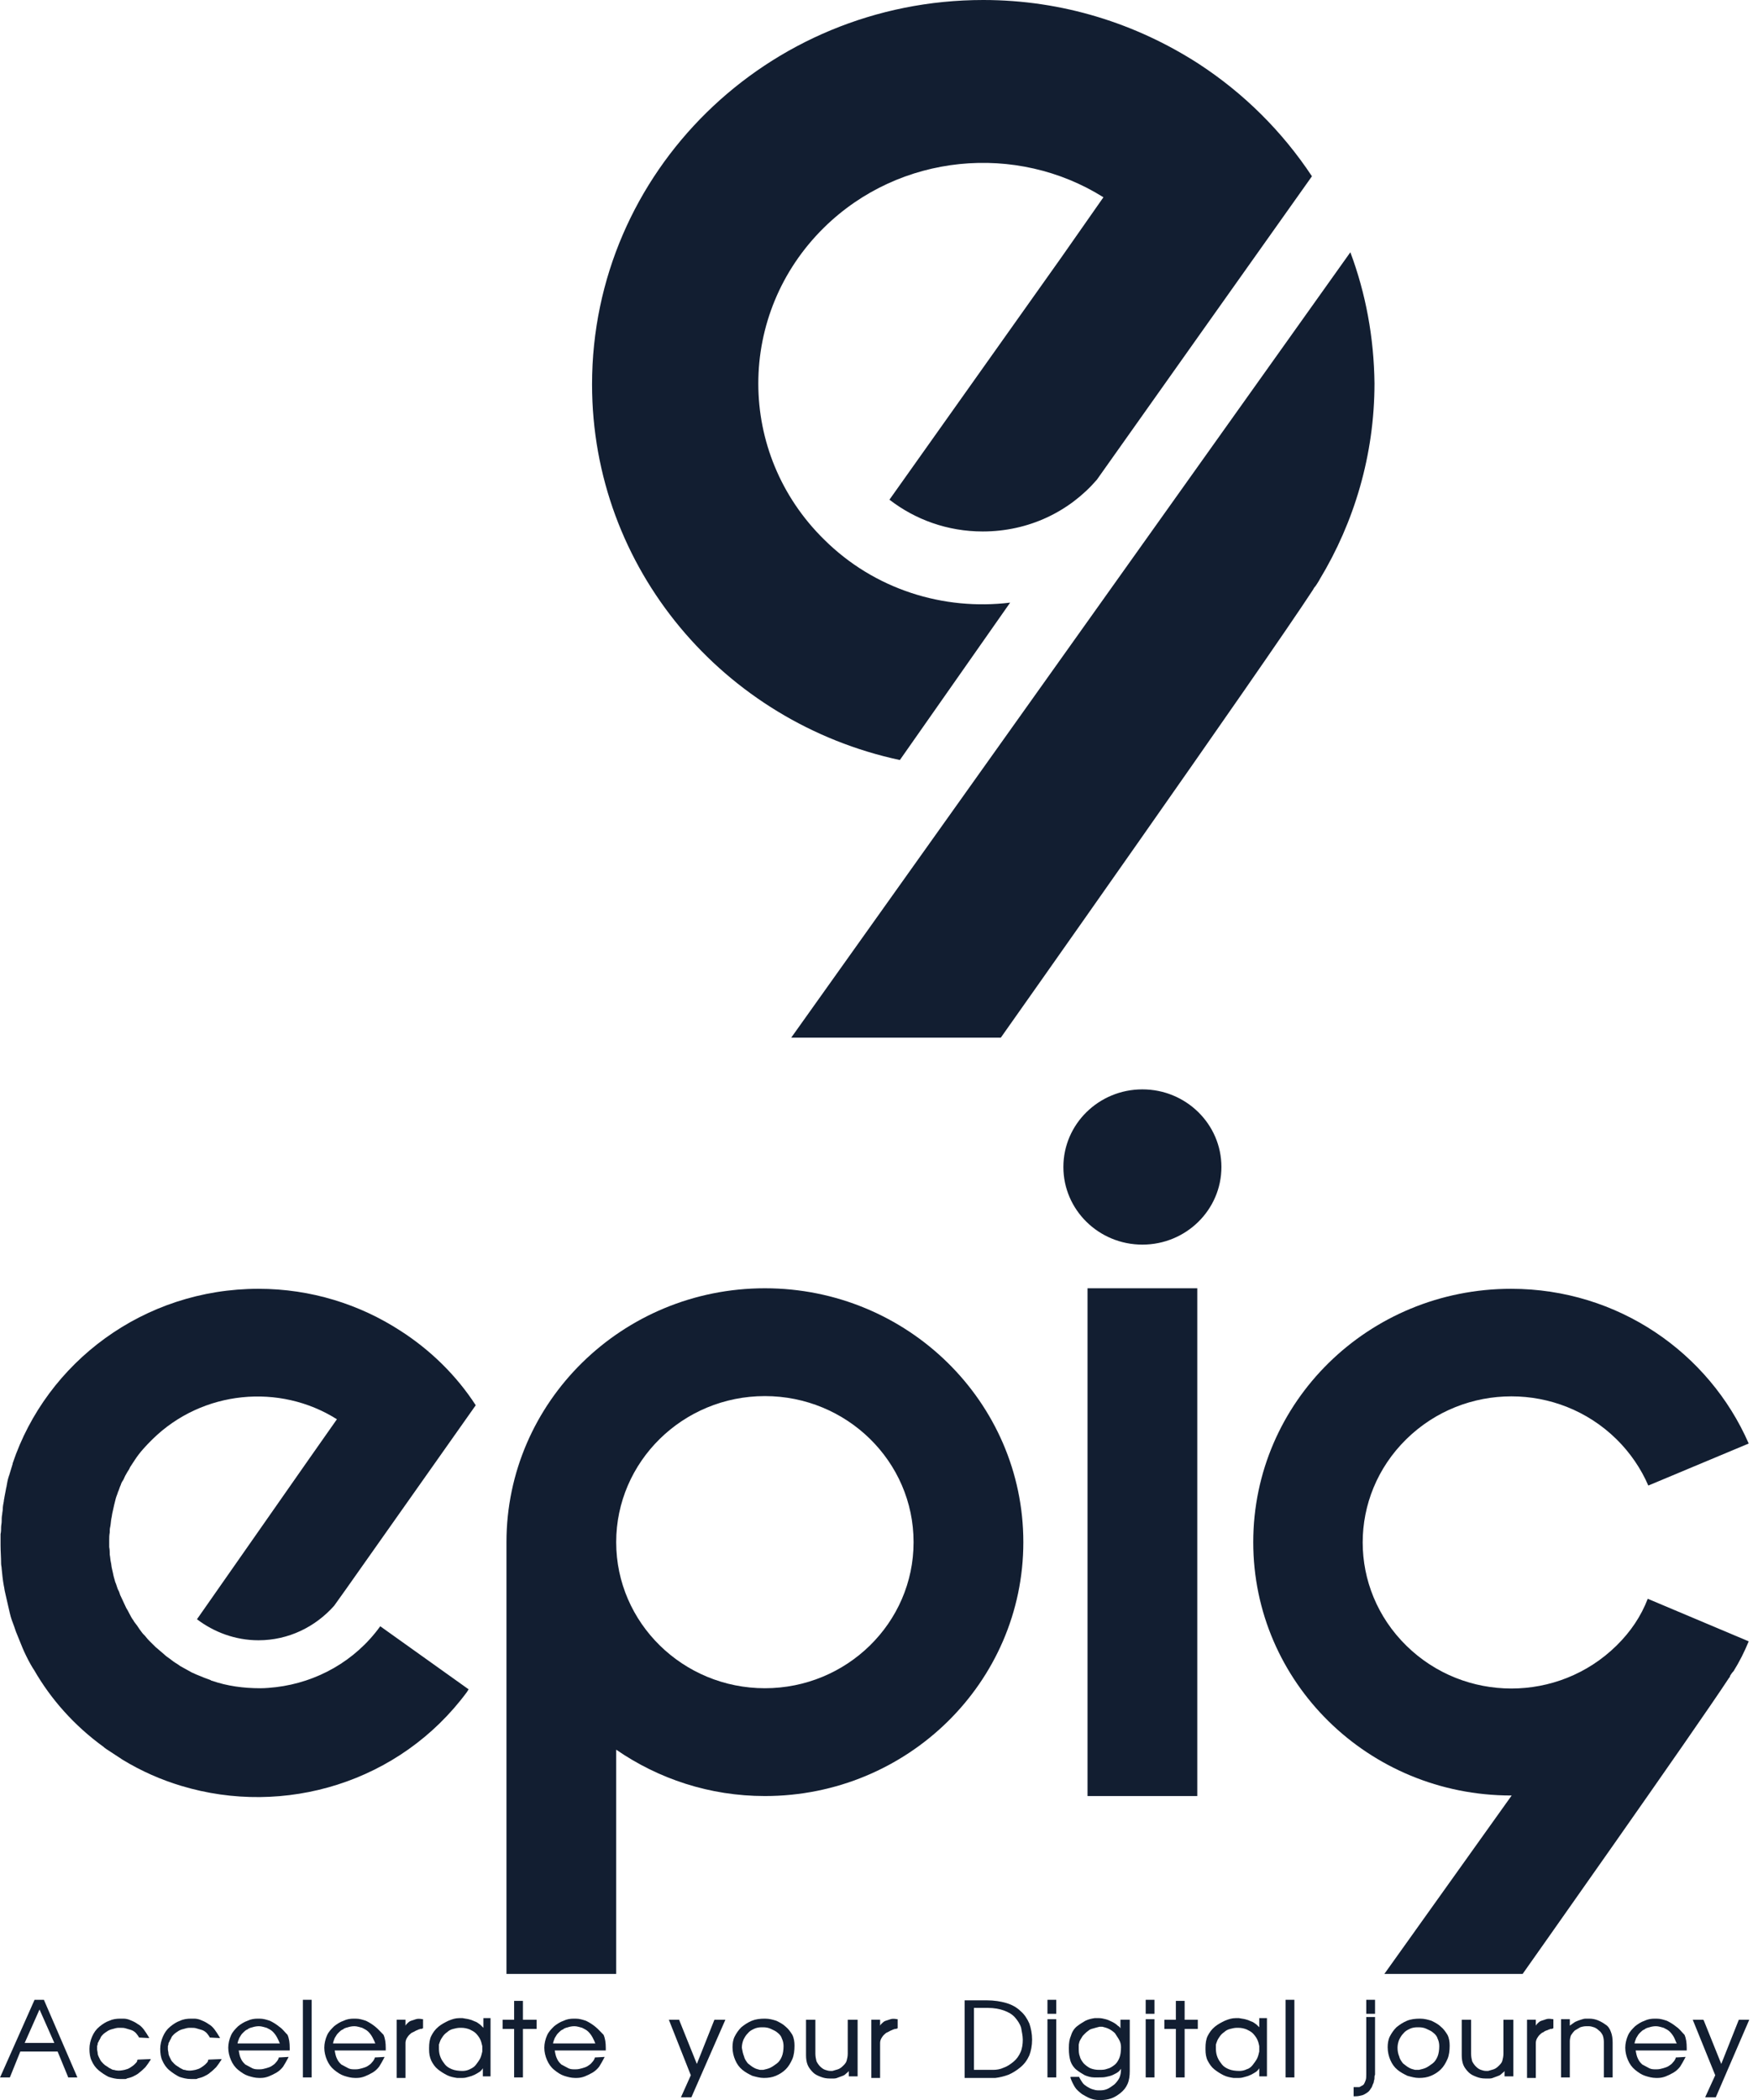 <svg width="67" height="80" viewBox="0 0 67 80" fill="none" xmlns="http://www.w3.org/2000/svg">
<path d="M38.498 22.957C35.968 23.265 33.333 22.464 31.409 20.554C28.064 17.269 28.064 11.951 31.409 8.665C34.295 5.832 38.749 5.441 42.053 7.515L40.443 9.815L33.898 19.035C34.881 19.795 36.114 20.246 37.453 20.246C39.209 20.246 40.757 19.487 41.803 18.275L42.472 17.331L45.776 12.669L50 6.715C48.871 5.01 47.407 3.552 45.671 2.423C43.308 0.903 40.506 0 37.474 0C29.235 0 22.564 6.55 22.564 14.641C22.564 21.663 27.582 27.515 34.295 28.953L38.498 22.957Z" fill="#121E31"/>
<path d="M51.464 9.61L44.605 19.24L30.155 39.528H38.143C38.143 39.528 48.181 25.318 50.042 22.464C50.063 22.423 50.084 22.382 50.125 22.341C50.188 22.259 50.23 22.177 50.272 22.115C50.272 22.095 50.293 22.095 50.293 22.074C51.61 19.897 52.384 17.331 52.384 14.6C52.363 12.854 52.049 11.17 51.464 9.61Z" fill="#121E31"/>
<path d="M1.317 76.181L0.021 79.097L0 79.138H0.376L0.774 78.152H2.196L2.593 79.117V79.138H2.949L1.673 76.181H1.317ZM2.07 77.823H0.941L1.506 76.55L2.07 77.823Z" fill="#121E31"/>
<path d="M5.249 78.46C5.228 78.481 5.228 78.481 5.228 78.501C5.228 78.501 5.228 78.501 5.228 78.522C5.207 78.563 5.165 78.604 5.123 78.645C5.082 78.686 5.019 78.727 4.956 78.768C4.893 78.809 4.831 78.829 4.747 78.85C4.642 78.871 4.538 78.891 4.433 78.871C4.391 78.871 4.371 78.85 4.329 78.85C4.287 78.85 4.266 78.829 4.224 78.809C4.182 78.788 4.14 78.768 4.12 78.747C4.099 78.727 4.078 78.727 4.057 78.706C4.036 78.686 4.015 78.686 3.994 78.665L3.973 78.645L3.952 78.624C3.931 78.624 3.931 78.604 3.931 78.604L3.91 78.583C3.89 78.563 3.848 78.522 3.827 78.481C3.806 78.439 3.785 78.398 3.764 78.357C3.743 78.316 3.722 78.255 3.722 78.213C3.722 78.172 3.701 78.111 3.701 78.07C3.701 78.049 3.701 78.029 3.701 78.008V77.947C3.701 77.926 3.722 77.906 3.722 77.864C3.722 77.844 3.722 77.823 3.743 77.803C3.743 77.782 3.764 77.782 3.764 77.762C3.764 77.741 3.764 77.741 3.785 77.721C3.785 77.7 3.806 77.7 3.806 77.68C3.806 77.659 3.827 77.659 3.827 77.639C3.848 77.577 3.89 77.536 3.931 77.495C3.973 77.454 4.036 77.413 4.099 77.372C4.161 77.331 4.224 77.31 4.308 77.29C4.371 77.269 4.454 77.248 4.517 77.248H4.538H4.58C4.663 77.248 4.726 77.248 4.789 77.269C4.851 77.29 4.935 77.31 4.998 77.331C5.061 77.351 5.123 77.392 5.165 77.433C5.207 77.474 5.249 77.536 5.291 77.597V77.618L5.688 77.639L5.667 77.597C5.604 77.495 5.542 77.392 5.479 77.31C5.416 77.228 5.332 77.146 5.249 77.105C5.165 77.043 5.082 77.002 4.977 76.961C4.893 76.92 4.789 76.899 4.705 76.899H4.684H4.621H4.58C4.433 76.899 4.287 76.92 4.161 76.981C4.036 77.022 3.91 77.105 3.785 77.207C3.66 77.31 3.576 77.433 3.513 77.577C3.45 77.721 3.409 77.885 3.409 78.049C3.409 78.213 3.429 78.378 3.492 78.501C3.555 78.645 3.639 78.768 3.764 78.871C3.89 78.973 4.015 79.055 4.14 79.117C4.266 79.158 4.412 79.199 4.58 79.199C4.601 79.199 4.621 79.199 4.642 79.199C4.663 79.199 4.684 79.199 4.705 79.199C4.726 79.199 4.747 79.199 4.768 79.199C4.789 79.199 4.81 79.199 4.831 79.179C4.914 79.158 4.998 79.138 5.082 79.097C5.165 79.055 5.249 79.014 5.312 78.953C5.395 78.891 5.458 78.829 5.542 78.747C5.604 78.665 5.667 78.583 5.73 78.481L5.751 78.439L5.249 78.46Z" fill="#121E31"/>
<path d="M7.946 78.46C7.926 78.481 7.926 78.481 7.926 78.501C7.926 78.501 7.926 78.501 7.926 78.522C7.905 78.563 7.863 78.604 7.821 78.645C7.779 78.686 7.716 78.727 7.654 78.768C7.591 78.809 7.528 78.829 7.445 78.85C7.34 78.871 7.235 78.891 7.131 78.871C7.089 78.871 7.068 78.85 7.026 78.85C6.984 78.85 6.964 78.829 6.922 78.809C6.88 78.788 6.838 78.768 6.817 78.747C6.796 78.727 6.775 78.727 6.754 78.706C6.734 78.686 6.713 78.686 6.692 78.665L6.671 78.645L6.65 78.624C6.629 78.624 6.629 78.604 6.629 78.604L6.608 78.583C6.587 78.563 6.545 78.522 6.524 78.481C6.504 78.439 6.483 78.398 6.462 78.357C6.441 78.316 6.42 78.255 6.42 78.213C6.42 78.172 6.399 78.111 6.399 78.07C6.399 78.049 6.399 78.029 6.399 78.008V77.947C6.399 77.926 6.42 77.906 6.42 77.864C6.42 77.844 6.42 77.823 6.441 77.803C6.441 77.782 6.462 77.782 6.462 77.762C6.462 77.741 6.462 77.741 6.483 77.721C6.483 77.7 6.504 77.7 6.504 77.68C6.504 77.659 6.524 77.659 6.524 77.639C6.545 77.577 6.587 77.536 6.629 77.495C6.671 77.454 6.734 77.413 6.796 77.372C6.859 77.331 6.922 77.31 7.005 77.29C7.068 77.269 7.152 77.248 7.215 77.248H7.235H7.277C7.361 77.248 7.424 77.248 7.486 77.269C7.549 77.29 7.633 77.31 7.696 77.331C7.758 77.351 7.821 77.392 7.863 77.433C7.905 77.474 7.946 77.536 7.988 77.597V77.618L8.386 77.639L8.365 77.597C8.302 77.495 8.239 77.392 8.176 77.31C8.114 77.228 8.03 77.146 7.946 77.105C7.863 77.043 7.779 77.002 7.675 76.961C7.591 76.92 7.486 76.899 7.403 76.899H7.382H7.319H7.277C7.131 76.899 6.984 76.92 6.859 76.981C6.734 77.022 6.608 77.105 6.483 77.207C6.357 77.31 6.274 77.433 6.211 77.577C6.148 77.721 6.106 77.885 6.106 78.049C6.106 78.213 6.127 78.378 6.19 78.501C6.253 78.645 6.336 78.768 6.462 78.871C6.587 78.973 6.713 79.055 6.838 79.117C6.964 79.158 7.11 79.199 7.277 79.199C7.298 79.199 7.319 79.199 7.34 79.199C7.361 79.199 7.382 79.199 7.403 79.199C7.424 79.199 7.445 79.199 7.465 79.199C7.486 79.199 7.507 79.199 7.528 79.179C7.612 79.158 7.695 79.138 7.779 79.097C7.863 79.055 7.946 79.014 8.009 78.953C8.093 78.891 8.156 78.829 8.239 78.747C8.302 78.665 8.365 78.583 8.427 78.481L8.448 78.439L7.946 78.46Z" fill="#121E31"/>
<path d="M10.644 77.207C10.519 77.105 10.414 77.043 10.289 76.981C10.163 76.94 10.038 76.899 9.891 76.899H9.829C9.682 76.899 9.557 76.92 9.431 76.981C9.306 77.022 9.18 77.105 9.076 77.187C8.971 77.29 8.867 77.392 8.804 77.536C8.741 77.68 8.699 77.844 8.699 78.008C8.699 78.172 8.741 78.337 8.804 78.48C8.867 78.624 8.95 78.747 9.076 78.85C9.201 78.953 9.327 79.035 9.452 79.076C9.578 79.117 9.724 79.158 9.87 79.158H9.933C10.038 79.158 10.142 79.138 10.247 79.097C10.351 79.055 10.435 79.014 10.54 78.953C10.644 78.891 10.728 78.809 10.79 78.727C10.853 78.624 10.916 78.522 10.979 78.398L11 78.357L10.623 78.378V78.398C10.602 78.46 10.56 78.522 10.519 78.563C10.477 78.624 10.414 78.665 10.351 78.706C10.289 78.747 10.205 78.768 10.142 78.788C10.059 78.809 9.996 78.829 9.912 78.829H9.808C9.724 78.829 9.64 78.809 9.578 78.768C9.494 78.727 9.431 78.686 9.348 78.645C9.285 78.583 9.222 78.522 9.18 78.419C9.138 78.337 9.118 78.234 9.097 78.111H11.041V78.008C11.041 77.823 11.021 77.659 10.958 77.515C10.853 77.413 10.77 77.29 10.644 77.207ZM10.665 77.844H9.055V77.823C9.055 77.803 9.076 77.782 9.076 77.741C9.097 77.721 9.097 77.68 9.118 77.639C9.138 77.597 9.159 77.577 9.18 77.536C9.201 77.495 9.243 77.454 9.285 77.413C9.327 77.372 9.369 77.331 9.431 77.31C9.473 77.269 9.536 77.248 9.619 77.228C9.682 77.207 9.766 77.187 9.87 77.187C9.975 77.187 10.079 77.228 10.163 77.248C10.247 77.29 10.331 77.331 10.393 77.392C10.456 77.454 10.519 77.536 10.56 77.618C10.602 77.7 10.644 77.782 10.665 77.844Z" fill="#121E31"/>
<path d="M11.878 76.181H11.543V79.138H11.878V76.181Z" fill="#121E31"/>
<path d="M14.304 77.207C14.178 77.105 14.074 77.043 13.948 76.981C13.823 76.94 13.697 76.899 13.551 76.899H13.488C13.342 76.899 13.216 76.92 13.091 76.981C12.965 77.022 12.84 77.105 12.735 77.187C12.631 77.29 12.526 77.392 12.463 77.536C12.401 77.68 12.359 77.844 12.359 78.008C12.359 78.172 12.401 78.337 12.463 78.48C12.526 78.624 12.61 78.747 12.735 78.85C12.861 78.953 12.986 79.035 13.112 79.076C13.237 79.117 13.384 79.158 13.53 79.158H13.593C13.697 79.158 13.802 79.138 13.906 79.097C14.011 79.055 14.095 79.014 14.199 78.953C14.304 78.891 14.387 78.809 14.45 78.727C14.513 78.624 14.575 78.522 14.638 78.398L14.659 78.357L14.283 78.378V78.398C14.262 78.46 14.22 78.522 14.178 78.563C14.136 78.624 14.074 78.665 14.011 78.706C13.948 78.747 13.864 78.768 13.802 78.788C13.718 78.809 13.655 78.829 13.572 78.829H13.467C13.384 78.829 13.3 78.809 13.237 78.768C13.153 78.727 13.091 78.686 13.007 78.645C12.944 78.583 12.882 78.522 12.84 78.419C12.798 78.337 12.777 78.234 12.756 78.111H14.701V78.008C14.701 77.823 14.68 77.659 14.617 77.515C14.513 77.413 14.408 77.29 14.304 77.207ZM14.304 77.844H12.694V77.823C12.694 77.803 12.714 77.782 12.714 77.741C12.735 77.721 12.735 77.68 12.756 77.639C12.777 77.597 12.798 77.577 12.819 77.536C12.84 77.495 12.882 77.454 12.924 77.413C12.965 77.372 13.007 77.331 13.07 77.31C13.112 77.269 13.174 77.248 13.258 77.228C13.321 77.207 13.405 77.187 13.509 77.187C13.614 77.187 13.718 77.228 13.802 77.248C13.885 77.29 13.969 77.331 14.032 77.392C14.095 77.454 14.157 77.536 14.199 77.618C14.241 77.7 14.283 77.782 14.304 77.844Z" fill="#121E31"/>
<path d="M15.851 76.92C15.788 76.94 15.726 76.961 15.663 76.981C15.6 77.002 15.558 77.043 15.517 77.084C15.496 77.105 15.475 77.125 15.454 77.166V76.94H15.119V79.158H15.454V77.823C15.454 77.762 15.475 77.7 15.495 77.659C15.517 77.618 15.558 77.556 15.6 77.515C15.642 77.474 15.684 77.433 15.746 77.413C15.788 77.392 15.851 77.351 15.914 77.331C15.935 77.331 15.935 77.31 15.956 77.31C15.976 77.31 15.997 77.31 15.997 77.29C16.018 77.29 16.018 77.29 16.039 77.29C16.06 77.29 16.081 77.29 16.102 77.269H16.123V76.92H16.102C15.997 76.899 15.914 76.899 15.851 76.92Z" fill="#121E31"/>
<path d="M18.423 77.248C18.381 77.207 18.34 77.166 18.298 77.125C18.235 77.084 18.172 77.022 18.089 77.002C18.005 76.961 17.942 76.94 17.859 76.92C17.775 76.899 17.712 76.899 17.629 76.879H17.503C17.357 76.879 17.231 76.92 17.085 76.981C16.959 77.043 16.834 77.105 16.709 77.207C16.583 77.31 16.499 77.433 16.437 77.556C16.374 77.68 16.353 77.844 16.353 78.008V78.029V78.049V78.07C16.353 78.234 16.374 78.357 16.437 78.501C16.499 78.624 16.583 78.747 16.688 78.829C16.792 78.912 16.918 78.994 17.043 79.055C17.169 79.117 17.294 79.138 17.419 79.158H17.44C17.44 79.158 17.44 79.158 17.461 79.158H17.524H17.608H17.629C17.712 79.158 17.796 79.138 17.859 79.117C17.942 79.097 18.005 79.076 18.089 79.035C18.172 78.994 18.235 78.953 18.298 78.912C18.34 78.871 18.381 78.829 18.402 78.788V79.097H18.695V76.879H18.423V77.248ZM18.381 78.152C18.361 78.234 18.34 78.337 18.298 78.419C18.256 78.501 18.193 78.583 18.131 78.665C18.068 78.747 17.984 78.788 17.901 78.829C17.817 78.871 17.712 78.891 17.629 78.891C17.482 78.891 17.336 78.871 17.231 78.829C17.127 78.788 17.022 78.727 16.959 78.645C16.897 78.563 16.834 78.481 16.792 78.378C16.75 78.275 16.729 78.172 16.729 78.049V78.029V77.988V77.967C16.729 77.947 16.729 77.926 16.729 77.926C16.729 77.906 16.729 77.885 16.729 77.885C16.729 77.864 16.75 77.844 16.75 77.823C16.75 77.803 16.771 77.782 16.771 77.762C16.792 77.7 16.834 77.639 16.876 77.577C16.918 77.515 16.98 77.454 17.043 77.413C17.106 77.351 17.189 77.31 17.273 77.29C17.357 77.269 17.44 77.248 17.524 77.248H17.587C17.691 77.248 17.796 77.269 17.901 77.31C17.984 77.351 18.068 77.392 18.131 77.454C18.193 77.515 18.256 77.597 18.298 77.68C18.34 77.762 18.361 77.864 18.381 77.947V78.09V78.111V78.152Z" fill="#121E31"/>
<path d="M19.929 76.222H19.594V76.941H19.155V77.29H19.594V79.138H19.929V77.29H20.452V76.941H19.929V76.222Z" fill="#121E31"/>
<path d="M22.689 77.207C22.564 77.105 22.459 77.043 22.334 76.981C22.208 76.94 22.083 76.899 21.936 76.899H21.874C21.727 76.899 21.602 76.92 21.476 76.981C21.351 77.022 21.226 77.105 21.121 77.187C21.016 77.29 20.912 77.392 20.849 77.536C20.786 77.68 20.744 77.844 20.744 78.008C20.744 78.172 20.786 78.337 20.849 78.48C20.912 78.624 20.995 78.747 21.121 78.85C21.246 78.953 21.372 79.035 21.497 79.076C21.623 79.117 21.769 79.158 21.916 79.158H21.978C22.083 79.158 22.187 79.138 22.292 79.097C22.396 79.055 22.48 79.014 22.585 78.953C22.689 78.891 22.773 78.809 22.836 78.727C22.898 78.624 22.961 78.522 23.024 78.398L23.045 78.357L22.668 78.378V78.398C22.648 78.46 22.606 78.522 22.564 78.563C22.522 78.624 22.459 78.665 22.396 78.706C22.334 78.747 22.25 78.768 22.187 78.788C22.104 78.809 22.041 78.829 21.957 78.829H21.853C21.769 78.829 21.686 78.809 21.623 78.768C21.539 78.727 21.476 78.686 21.393 78.645C21.33 78.583 21.267 78.522 21.226 78.419C21.184 78.337 21.163 78.234 21.142 78.111H23.087V78.008C23.087 77.823 23.066 77.659 23.003 77.515C22.898 77.413 22.794 77.29 22.689 77.207ZM22.689 77.844H21.079V77.823C21.079 77.803 21.1 77.782 21.1 77.741C21.121 77.721 21.121 77.68 21.142 77.639C21.163 77.597 21.184 77.577 21.205 77.536C21.226 77.495 21.267 77.454 21.309 77.413C21.351 77.372 21.393 77.331 21.456 77.31C21.497 77.269 21.56 77.248 21.644 77.228C21.706 77.207 21.79 77.187 21.895 77.187C21.999 77.187 22.104 77.228 22.187 77.248C22.271 77.29 22.355 77.331 22.417 77.392C22.48 77.454 22.543 77.536 22.585 77.618C22.627 77.7 22.668 77.782 22.689 77.844Z" fill="#121E31"/>
<path d="M26.558 78.624L25.889 76.961V76.941H25.491L26.328 79.055L25.951 79.897H26.349L27.645 76.941H27.227L26.558 78.624Z" fill="#121E31"/>
<path d="M29.946 77.207C29.841 77.105 29.716 77.043 29.59 76.981C29.465 76.94 29.318 76.899 29.151 76.899C28.963 76.899 28.796 76.92 28.649 76.981C28.503 77.043 28.377 77.125 28.252 77.228C28.147 77.331 28.064 77.454 28.001 77.577C27.938 77.7 27.917 77.844 27.917 77.988C27.917 78.172 27.959 78.337 28.022 78.48C28.084 78.624 28.168 78.747 28.294 78.85C28.419 78.953 28.545 79.014 28.67 79.076C28.816 79.117 28.963 79.158 29.109 79.158C29.276 79.158 29.423 79.138 29.569 79.076C29.716 79.014 29.841 78.932 29.946 78.829C30.05 78.727 30.134 78.583 30.197 78.439C30.259 78.296 30.28 78.111 30.28 77.926C30.28 77.782 30.259 77.639 30.197 77.515C30.134 77.413 30.05 77.29 29.946 77.207ZM28.273 78.008C28.273 77.906 28.294 77.803 28.335 77.7C28.377 77.618 28.419 77.536 28.503 77.454C28.566 77.372 28.649 77.331 28.733 77.29C28.816 77.248 28.921 77.228 29.026 77.228H29.088C29.193 77.228 29.297 77.248 29.381 77.29C29.465 77.331 29.569 77.372 29.632 77.433C29.716 77.495 29.778 77.577 29.799 77.659C29.841 77.741 29.862 77.844 29.862 77.947C29.862 78.09 29.841 78.234 29.799 78.337C29.758 78.439 29.695 78.542 29.611 78.604C29.527 78.665 29.444 78.727 29.36 78.768C29.276 78.809 29.172 78.829 29.088 78.85H29.067H29.005H28.984H28.963C28.879 78.829 28.796 78.809 28.733 78.768C28.649 78.727 28.586 78.665 28.503 78.604C28.44 78.522 28.377 78.439 28.356 78.337C28.315 78.234 28.294 78.131 28.273 78.008Z" fill="#121E31"/>
<path d="M32.309 78.234C32.309 78.337 32.288 78.419 32.267 78.501C32.246 78.583 32.183 78.645 32.12 78.706C32.058 78.768 31.995 78.809 31.932 78.83C31.869 78.85 31.786 78.871 31.723 78.891H31.702H31.66C31.577 78.891 31.514 78.871 31.451 78.85C31.389 78.83 31.326 78.788 31.263 78.727C31.2 78.665 31.159 78.604 31.117 78.522C31.096 78.439 31.075 78.337 31.075 78.234V76.941H30.719V78.214V78.234V78.255V78.275V78.296C30.719 78.439 30.74 78.563 30.782 78.665C30.824 78.768 30.908 78.871 30.991 78.953C31.075 79.035 31.179 79.076 31.284 79.117C31.389 79.158 31.493 79.179 31.619 79.179H31.702H31.786C31.849 79.179 31.911 79.158 31.953 79.138C32.016 79.117 32.058 79.097 32.12 79.076C32.183 79.055 32.225 79.014 32.267 78.973C32.288 78.953 32.33 78.932 32.35 78.891V79.097H32.685V76.941H32.309V78.234Z" fill="#121E31"/>
<path d="M33.94 76.92C33.877 76.94 33.814 76.961 33.752 76.981C33.689 77.002 33.647 77.043 33.605 77.084C33.584 77.105 33.563 77.125 33.542 77.166V76.94H33.208V79.158H33.542V77.823C33.542 77.762 33.563 77.7 33.584 77.659C33.605 77.618 33.647 77.556 33.689 77.515C33.731 77.474 33.773 77.433 33.835 77.413C33.877 77.392 33.94 77.351 34.002 77.331C34.023 77.331 34.023 77.31 34.044 77.31C34.065 77.31 34.086 77.31 34.086 77.29C34.107 77.29 34.107 77.29 34.128 77.29C34.149 77.29 34.17 77.29 34.191 77.269H34.212V76.92H34.191C34.086 76.899 34.002 76.899 33.94 76.92Z" fill="#121E31"/>
<path d="M38.896 76.612C38.749 76.468 38.561 76.365 38.352 76.304C38.143 76.242 37.892 76.201 37.599 76.201H36.763V79.158H37.788H37.85C37.871 79.158 37.871 79.158 37.892 79.158C37.913 79.158 37.913 79.158 37.934 79.158C38.101 79.138 38.269 79.097 38.436 79.035C38.582 78.973 38.749 78.871 38.896 78.747C39.042 78.624 39.147 78.481 39.23 78.296C39.293 78.131 39.335 77.926 39.335 77.7C39.335 77.474 39.293 77.269 39.23 77.084C39.147 76.899 39.042 76.735 38.896 76.612ZM38.98 77.7C38.98 77.865 38.959 78.029 38.896 78.172C38.833 78.316 38.749 78.439 38.624 78.542C38.498 78.645 38.373 78.727 38.248 78.768C38.122 78.829 37.976 78.85 37.85 78.85H37.829H37.118V76.489H37.641C37.892 76.489 38.101 76.53 38.269 76.591C38.436 76.653 38.582 76.735 38.687 76.858C38.791 76.981 38.875 77.105 38.917 77.248C38.938 77.392 38.98 77.536 38.98 77.7Z" fill="#121E31"/>
<path d="M40.255 76.181H39.92V76.715H40.255V76.181Z" fill="#121E31"/>
<path d="M40.255 76.92H39.92V79.138H40.255V76.92Z" fill="#121E31"/>
<path d="M42.702 77.269C42.681 77.228 42.639 77.187 42.597 77.166C42.535 77.105 42.472 77.064 42.388 77.022C42.304 76.981 42.221 76.94 42.137 76.92C42.053 76.899 41.97 76.879 41.886 76.879H41.719C41.593 76.899 41.489 76.92 41.363 76.981C41.259 77.043 41.154 77.105 41.05 77.187C40.945 77.269 40.862 77.392 40.82 77.536C40.757 77.68 40.736 77.823 40.736 78.008V78.029V78.049C40.736 78.234 40.757 78.378 40.799 78.522C40.841 78.645 40.924 78.768 41.029 78.85C41.133 78.932 41.238 78.994 41.343 79.055C41.447 79.097 41.572 79.138 41.698 79.138H41.719C41.719 79.138 41.719 79.138 41.74 79.138H41.803C41.803 79.138 41.803 79.138 41.824 79.138H41.865C41.97 79.138 42.074 79.138 42.158 79.117C42.263 79.097 42.346 79.076 42.43 79.035C42.514 78.994 42.597 78.953 42.66 78.891C42.681 78.871 42.702 78.829 42.723 78.809V78.829C42.723 78.953 42.702 79.055 42.66 79.158C42.618 79.24 42.555 79.322 42.472 79.404C42.388 79.466 42.304 79.528 42.221 79.569C42.137 79.61 42.033 79.63 41.949 79.63H41.844C41.782 79.63 41.698 79.61 41.635 79.589C41.572 79.569 41.489 79.528 41.426 79.487C41.363 79.445 41.301 79.404 41.259 79.343C41.217 79.281 41.175 79.22 41.133 79.138V79.117H40.799V79.158C40.841 79.281 40.903 79.404 40.966 79.507C41.029 79.61 41.133 79.692 41.238 79.774C41.343 79.836 41.447 79.897 41.552 79.938C41.656 79.979 41.782 80 41.886 80H41.949C42.095 80 42.221 79.979 42.346 79.938C42.472 79.897 42.597 79.815 42.702 79.733C42.827 79.63 42.911 79.528 42.974 79.384C43.036 79.24 43.057 79.076 43.057 78.891V76.94H42.702V77.269ZM42.66 77.721C42.702 77.803 42.723 77.885 42.723 77.988C42.723 78.152 42.702 78.296 42.66 78.398C42.618 78.501 42.555 78.604 42.472 78.665C42.388 78.727 42.304 78.788 42.2 78.809C42.095 78.85 42.012 78.85 41.886 78.85C41.761 78.85 41.656 78.829 41.552 78.788C41.468 78.747 41.384 78.686 41.301 78.604C41.238 78.522 41.175 78.439 41.154 78.337C41.112 78.234 41.112 78.131 41.112 78.008V77.988V77.967V77.947C41.112 77.926 41.112 77.906 41.112 77.885C41.112 77.864 41.133 77.823 41.133 77.803C41.133 77.782 41.154 77.741 41.175 77.7C41.196 77.659 41.217 77.639 41.238 77.597C41.259 77.556 41.301 77.515 41.343 77.474C41.384 77.433 41.426 77.392 41.489 77.351C41.531 77.31 41.593 77.29 41.677 77.269C41.74 77.248 41.824 77.228 41.907 77.207H41.949H41.991H42.012C42.095 77.228 42.179 77.248 42.263 77.29C42.346 77.331 42.43 77.392 42.493 77.454C42.555 77.556 42.618 77.639 42.66 77.721Z" fill="#121E31"/>
<path d="M43.998 76.92H43.664V79.138H43.998V76.92Z" fill="#121E31"/>
<path d="M43.998 76.181H43.664V76.715H43.998V76.181Z" fill="#121E31"/>
<path d="M45.148 76.222H44.814V76.941H44.375V77.29H44.814V79.138H45.148V77.29H45.65V76.941H45.148V76.222Z" fill="#121E31"/>
<path d="M48.013 77.248C47.972 77.207 47.93 77.166 47.888 77.125C47.825 77.084 47.762 77.022 47.679 77.002C47.595 76.961 47.532 76.94 47.449 76.92C47.365 76.899 47.302 76.899 47.219 76.879H47.093C46.947 76.879 46.821 76.92 46.675 76.981C46.55 77.043 46.424 77.105 46.299 77.207C46.173 77.31 46.09 77.433 46.027 77.556C45.964 77.68 45.943 77.844 45.943 78.008V78.029V78.049V78.07C45.943 78.234 45.964 78.378 46.027 78.501C46.09 78.624 46.173 78.747 46.278 78.829C46.382 78.912 46.508 78.994 46.633 79.055C46.759 79.117 46.884 79.138 47.01 79.158H47.031C47.031 79.158 47.031 79.158 47.051 79.158H47.114H47.198H47.219C47.302 79.158 47.386 79.138 47.449 79.117C47.532 79.097 47.595 79.076 47.679 79.035C47.762 78.994 47.825 78.953 47.888 78.912C47.93 78.871 47.972 78.829 47.992 78.788V79.097H48.285V76.879H47.992V77.248H48.013ZM47.992 78.152C47.972 78.234 47.951 78.337 47.909 78.419C47.867 78.501 47.804 78.583 47.742 78.665C47.679 78.747 47.595 78.809 47.511 78.829C47.428 78.871 47.323 78.891 47.24 78.891C47.093 78.891 46.947 78.871 46.842 78.829C46.738 78.788 46.633 78.727 46.571 78.645C46.508 78.563 46.445 78.481 46.403 78.378C46.361 78.275 46.34 78.172 46.34 78.049V78.029V77.988V77.967C46.34 77.947 46.34 77.926 46.34 77.926C46.34 77.906 46.34 77.885 46.34 77.885L46.361 77.823C46.361 77.803 46.382 77.782 46.382 77.762C46.403 77.7 46.445 77.639 46.487 77.577C46.529 77.515 46.591 77.454 46.654 77.413C46.717 77.351 46.8 77.31 46.884 77.29C46.968 77.269 47.051 77.248 47.135 77.248H47.198C47.302 77.248 47.407 77.269 47.511 77.31C47.595 77.351 47.679 77.392 47.742 77.454C47.804 77.515 47.867 77.597 47.909 77.68C47.951 77.762 47.972 77.844 47.992 77.947V78.09V78.111V78.152Z" fill="#121E31"/>
<path d="M49.331 76.181H48.996V79.138H49.331V76.181Z" fill="#121E31"/>
<path d="M52.07 79.014C52.07 79.097 52.07 79.179 52.049 79.24C52.029 79.302 52.008 79.343 51.987 79.384C51.966 79.425 51.924 79.446 51.882 79.466C51.84 79.487 51.819 79.507 51.798 79.507H51.778C51.778 79.507 51.778 79.507 51.757 79.507C51.757 79.507 51.757 79.507 51.736 79.507C51.736 79.507 51.715 79.507 51.694 79.507C51.694 79.507 51.673 79.507 51.652 79.507H51.631H51.589V79.856H51.673C51.757 79.856 51.84 79.836 51.924 79.815C51.987 79.795 52.049 79.754 52.112 79.713C52.175 79.671 52.217 79.61 52.238 79.569C52.279 79.528 52.3 79.466 52.321 79.404C52.342 79.364 52.363 79.322 52.363 79.261C52.384 79.22 52.384 79.179 52.384 79.138C52.384 79.097 52.384 79.076 52.405 79.035C52.405 79.014 52.405 78.994 52.405 78.973V76.838H52.07V79.014Z" fill="#121E31"/>
<path d="M52.405 76.181H52.07V76.715H52.405V76.181Z" fill="#121E31"/>
<path d="M54.914 77.207C54.81 77.105 54.684 77.043 54.559 76.981C54.433 76.94 54.287 76.899 54.12 76.899C53.931 76.899 53.764 76.92 53.618 76.981C53.471 77.043 53.346 77.125 53.22 77.228C53.116 77.331 53.032 77.454 52.969 77.577C52.907 77.7 52.886 77.844 52.886 77.988C52.886 78.172 52.928 78.337 52.99 78.48C53.053 78.624 53.137 78.747 53.262 78.85C53.388 78.953 53.513 79.014 53.639 79.076C53.785 79.117 53.931 79.158 54.078 79.158C54.245 79.158 54.391 79.138 54.538 79.076C54.684 79.014 54.81 78.932 54.914 78.829C55.019 78.727 55.102 78.583 55.165 78.439C55.228 78.296 55.249 78.111 55.249 77.926C55.249 77.782 55.228 77.639 55.165 77.515C55.102 77.413 55.019 77.29 54.914 77.207ZM53.262 78.008C53.262 77.906 53.283 77.803 53.325 77.7C53.367 77.618 53.408 77.536 53.492 77.454C53.555 77.372 53.639 77.331 53.722 77.29C53.806 77.248 53.91 77.228 54.015 77.228H54.078C54.182 77.228 54.287 77.248 54.37 77.29C54.454 77.331 54.559 77.372 54.621 77.433C54.705 77.495 54.768 77.577 54.789 77.659C54.831 77.741 54.852 77.844 54.852 77.947C54.852 78.09 54.831 78.234 54.789 78.337C54.747 78.439 54.684 78.542 54.6 78.604C54.517 78.665 54.433 78.727 54.35 78.768C54.266 78.809 54.161 78.829 54.078 78.85H54.036H54.015H53.973H53.952H53.931C53.848 78.829 53.764 78.809 53.701 78.768C53.618 78.727 53.555 78.665 53.471 78.604C53.408 78.522 53.346 78.439 53.325 78.337C53.283 78.234 53.262 78.131 53.262 78.008Z" fill="#121E31"/>
<path d="M57.298 78.234C57.298 78.337 57.277 78.419 57.257 78.501C57.236 78.583 57.173 78.645 57.11 78.706C57.047 78.768 56.985 78.809 56.922 78.83C56.859 78.85 56.776 78.871 56.713 78.891H56.692H56.65C56.566 78.891 56.504 78.871 56.441 78.85C56.378 78.83 56.315 78.788 56.253 78.727C56.19 78.665 56.148 78.604 56.106 78.522C56.085 78.439 56.065 78.337 56.065 78.234V76.941H55.709V78.214V78.234V78.255V78.275V78.296C55.709 78.439 55.73 78.563 55.772 78.665C55.813 78.768 55.897 78.871 55.981 78.953C56.065 79.035 56.169 79.076 56.274 79.117C56.378 79.158 56.483 79.179 56.608 79.179H56.692H56.776C56.838 79.179 56.901 79.158 56.943 79.138C57.005 79.117 57.047 79.097 57.11 79.076C57.173 79.055 57.215 79.014 57.257 78.973C57.277 78.953 57.319 78.932 57.34 78.891V79.097H57.675V76.941H57.298V78.234Z" fill="#121E31"/>
<path d="M58.929 76.92C58.866 76.94 58.804 76.961 58.741 76.981C58.678 77.002 58.636 77.043 58.595 77.084C58.574 77.105 58.553 77.125 58.532 77.166V76.94H58.197V79.158H58.532V77.823C58.532 77.762 58.553 77.7 58.574 77.659C58.595 77.618 58.636 77.556 58.678 77.515C58.72 77.474 58.762 77.433 58.825 77.413C58.866 77.372 58.929 77.351 58.992 77.331C59.013 77.331 59.013 77.31 59.034 77.31C59.055 77.31 59.076 77.31 59.076 77.29C59.096 77.29 59.096 77.29 59.117 77.29C59.138 77.29 59.159 77.29 59.18 77.269H59.201V76.92H59.18C59.055 76.899 58.992 76.899 58.929 76.92Z" fill="#121E31"/>
<path d="M61.188 77.125C61.104 77.064 60.999 77.002 60.895 76.961C60.79 76.92 60.686 76.899 60.56 76.899H60.435C60.372 76.899 60.309 76.92 60.247 76.94C60.184 76.961 60.121 76.981 60.079 77.002C60.017 77.022 59.975 77.064 59.912 77.105C59.891 77.125 59.849 77.146 59.828 77.166V76.92H59.494V79.138H59.828V77.803V77.762C59.828 77.68 59.849 77.597 59.87 77.536C59.912 77.474 59.954 77.413 60.017 77.351C60.079 77.31 60.163 77.269 60.226 77.228C60.288 77.207 60.372 77.187 60.456 77.187H60.539C60.623 77.187 60.686 77.207 60.749 77.228C60.811 77.248 60.874 77.29 60.937 77.351C60.999 77.392 61.041 77.454 61.083 77.536C61.104 77.597 61.125 77.68 61.125 77.782V79.138H61.46V77.803C61.46 77.659 61.439 77.515 61.397 77.413C61.355 77.29 61.292 77.187 61.188 77.125Z" fill="#121E31"/>
<path d="M63.886 77.207C63.76 77.105 63.655 77.043 63.53 76.981C63.404 76.94 63.279 76.899 63.133 76.899H63.07C62.923 76.899 62.798 76.92 62.673 76.981C62.547 77.022 62.422 77.105 62.317 77.187C62.212 77.29 62.108 77.392 62.045 77.536C61.983 77.68 61.941 77.844 61.941 78.008C61.941 78.172 61.983 78.337 62.045 78.48C62.108 78.624 62.192 78.747 62.317 78.85C62.443 78.953 62.568 79.035 62.694 79.076C62.819 79.117 62.965 79.158 63.112 79.158H63.175C63.279 79.158 63.384 79.138 63.488 79.097C63.593 79.055 63.676 79.014 63.781 78.953C63.886 78.891 63.969 78.809 64.032 78.727C64.095 78.624 64.157 78.522 64.22 78.398L64.241 78.357L63.865 78.378V78.398C63.844 78.46 63.802 78.522 63.76 78.563C63.718 78.624 63.655 78.665 63.593 78.706C63.53 78.747 63.446 78.768 63.384 78.788C63.3 78.809 63.237 78.829 63.154 78.829H63.049C62.965 78.829 62.882 78.809 62.819 78.768C62.735 78.727 62.673 78.686 62.589 78.645C62.526 78.583 62.464 78.522 62.422 78.419C62.38 78.337 62.359 78.234 62.338 78.111H64.283V78.008C64.283 77.823 64.262 77.659 64.199 77.515C64.095 77.413 64.011 77.29 63.886 77.207ZM63.906 77.844H62.296V77.823C62.296 77.803 62.317 77.782 62.317 77.741C62.338 77.721 62.338 77.68 62.359 77.639C62.38 77.597 62.401 77.577 62.422 77.536C62.443 77.495 62.484 77.454 62.526 77.413C62.568 77.372 62.61 77.331 62.673 77.31C62.714 77.269 62.777 77.248 62.861 77.228C62.923 77.207 63.007 77.187 63.112 77.187C63.216 77.187 63.321 77.228 63.404 77.248C63.488 77.29 63.572 77.331 63.635 77.392C63.697 77.454 63.76 77.536 63.802 77.618C63.844 77.7 63.865 77.782 63.906 77.844Z" fill="#121E31"/>
<path d="M66.269 76.941L65.6 78.624L64.931 76.961L64.91 76.941H64.513L65.37 79.055L64.994 79.877V79.897H65.391L66.667 76.941H66.269Z" fill="#121E31"/>
<path d="M61.606 62.69C59.389 64.867 55.813 64.867 53.597 62.69C51.38 60.513 51.38 57.002 53.597 54.825C55.813 52.649 59.389 52.649 61.606 54.825C62.129 55.339 62.547 55.955 62.819 56.591L66.646 54.99C65.14 51.54 61.669 49.096 57.591 49.096C52.154 49.096 47.763 53.409 47.763 58.748C47.763 64.086 52.154 68.398 57.591 68.398H57.612L52.76 75.195H58.03C58.03 75.195 64.659 65.811 65.893 63.922C65.914 63.901 65.935 63.881 65.935 63.84C65.977 63.778 65.998 63.737 66.039 63.696C66.039 63.696 66.039 63.676 66.06 63.676C66.29 63.306 66.478 62.936 66.646 62.526L62.798 60.904C62.547 61.561 62.15 62.156 61.606 62.69Z" fill="#121E31"/>
<path d="M45.63 49.076H41.447V68.419H45.63V49.076Z" fill="#121E31"/>
<path d="M43.538 47.413C45.202 47.413 46.55 46.089 46.55 44.456C46.55 42.823 45.202 41.499 43.538 41.499C41.875 41.499 40.527 42.823 40.527 44.456C40.527 46.089 41.875 47.413 43.538 47.413Z" fill="#121E31"/>
<path d="M7.507 61.684C8.156 62.177 8.971 62.485 9.85 62.485C11 62.485 12.024 61.971 12.735 61.17L13.175 60.554L15.349 57.474L18.131 53.532C17.399 52.403 16.416 51.437 15.266 50.698C13.718 49.692 11.857 49.096 9.85 49.096C5.479 49.096 1.778 51.889 0.481 55.749V55.77C0.439 55.914 0.397 56.037 0.356 56.181C0.356 56.201 0.335 56.222 0.335 56.242C0.293 56.365 0.272 56.489 0.251 56.612C0.251 56.653 0.23 56.673 0.23 56.715C0.209 56.817 0.188 56.941 0.167 57.043C0.167 57.084 0.146 57.125 0.146 57.187C0.126 57.289 0.105 57.392 0.105 57.495C0.105 57.556 0.084 57.618 0.084 57.68C0.063 57.782 0.063 57.864 0.063 57.967C0.063 58.029 0.042 58.111 0.042 58.172C0.042 58.255 0.042 58.357 0.021 58.439C0.021 58.501 0.021 58.583 0.021 58.645C0.021 58.686 0.021 58.748 0.021 58.788C0.021 58.809 0.021 58.83 0.021 58.871C0.021 59.096 0.042 59.343 0.042 59.569C0.042 59.63 0.063 59.692 0.063 59.754C0.084 59.98 0.105 60.185 0.146 60.411C0.167 60.493 0.167 60.554 0.188 60.637C0.23 60.821 0.272 61.006 0.314 61.191C0.335 61.273 0.356 61.376 0.376 61.458C0.418 61.643 0.481 61.807 0.544 61.971C0.565 62.033 0.586 62.094 0.607 62.156C0.69 62.361 0.774 62.567 0.857 62.772C0.878 62.813 0.899 62.875 0.92 62.916C1.025 63.142 1.129 63.347 1.255 63.552C1.276 63.573 1.276 63.593 1.297 63.614C1.945 64.743 2.844 65.749 3.952 66.55L3.973 66.571C3.994 66.591 4.036 66.612 4.057 66.632C4.245 66.756 4.433 66.879 4.622 67.002C4.642 67.023 4.663 67.023 4.684 67.043C5.395 67.474 6.148 67.803 6.901 68.029C10.832 69.22 15.245 67.906 17.796 64.456C17.817 64.415 17.838 64.394 17.859 64.353L14.492 61.951C13.53 63.285 12.066 64.086 10.519 64.271C10.331 64.292 10.121 64.312 9.933 64.312H9.912C9.285 64.312 8.658 64.23 8.072 64.025C8.051 64.025 8.051 64.025 8.03 64.004C7.863 63.943 7.696 63.881 7.507 63.799C7.445 63.778 7.382 63.737 7.319 63.717C7.215 63.655 7.089 63.593 6.985 63.532C6.901 63.491 6.838 63.45 6.755 63.388C6.65 63.327 6.566 63.265 6.462 63.183C6.399 63.142 6.315 63.08 6.253 63.019C6.148 62.936 6.044 62.834 5.939 62.752C5.897 62.711 5.834 62.649 5.793 62.608C5.709 62.526 5.625 62.444 5.563 62.361C5.521 62.3 5.458 62.259 5.416 62.197C5.353 62.115 5.291 62.033 5.228 61.93C5.186 61.869 5.123 61.807 5.082 61.725C5.019 61.643 4.977 61.561 4.935 61.478C4.893 61.396 4.852 61.314 4.81 61.253C4.768 61.17 4.747 61.109 4.705 61.027C4.663 60.945 4.622 60.842 4.58 60.76C4.559 60.698 4.538 60.616 4.496 60.554C4.454 60.452 4.433 60.349 4.392 60.267C4.371 60.185 4.35 60.123 4.329 60.041C4.308 59.938 4.287 59.836 4.266 59.754C4.245 59.672 4.245 59.589 4.224 59.507C4.203 59.425 4.203 59.322 4.182 59.22C4.182 59.138 4.182 59.035 4.162 58.932C4.162 58.85 4.162 58.768 4.162 58.686C4.162 58.583 4.162 58.48 4.182 58.378C4.182 58.296 4.182 58.234 4.203 58.152C4.224 58.049 4.224 57.947 4.245 57.844C4.266 57.762 4.266 57.7 4.287 57.618C4.308 57.515 4.329 57.433 4.35 57.331C4.371 57.248 4.392 57.166 4.412 57.084C4.433 57.002 4.475 56.92 4.496 56.838C4.538 56.756 4.559 56.653 4.601 56.571C4.622 56.489 4.663 56.427 4.705 56.365C4.747 56.263 4.789 56.181 4.852 56.078C4.893 56.016 4.935 55.955 4.956 55.893C5.019 55.791 5.082 55.708 5.144 55.606C5.333 55.318 5.563 55.072 5.814 54.825C7.717 52.957 10.665 52.69 12.84 54.066L11.773 55.585L7.507 61.684Z" fill="#121E31"/>
<path d="M29.151 49.076C23.714 49.076 19.302 53.409 19.302 58.748V75.195H23.484V66.653C25.094 67.762 27.039 68.419 29.151 68.419C34.588 68.419 39.001 64.086 39.001 58.748C39.001 53.409 34.588 49.076 29.151 49.076ZM29.151 64.312C26.035 64.312 23.484 61.828 23.484 58.748C23.484 55.688 26.014 53.183 29.151 53.183C32.267 53.183 34.818 55.667 34.818 58.748C34.818 61.828 32.267 64.312 29.151 64.312Z" fill="#121E31"/>
</svg>
